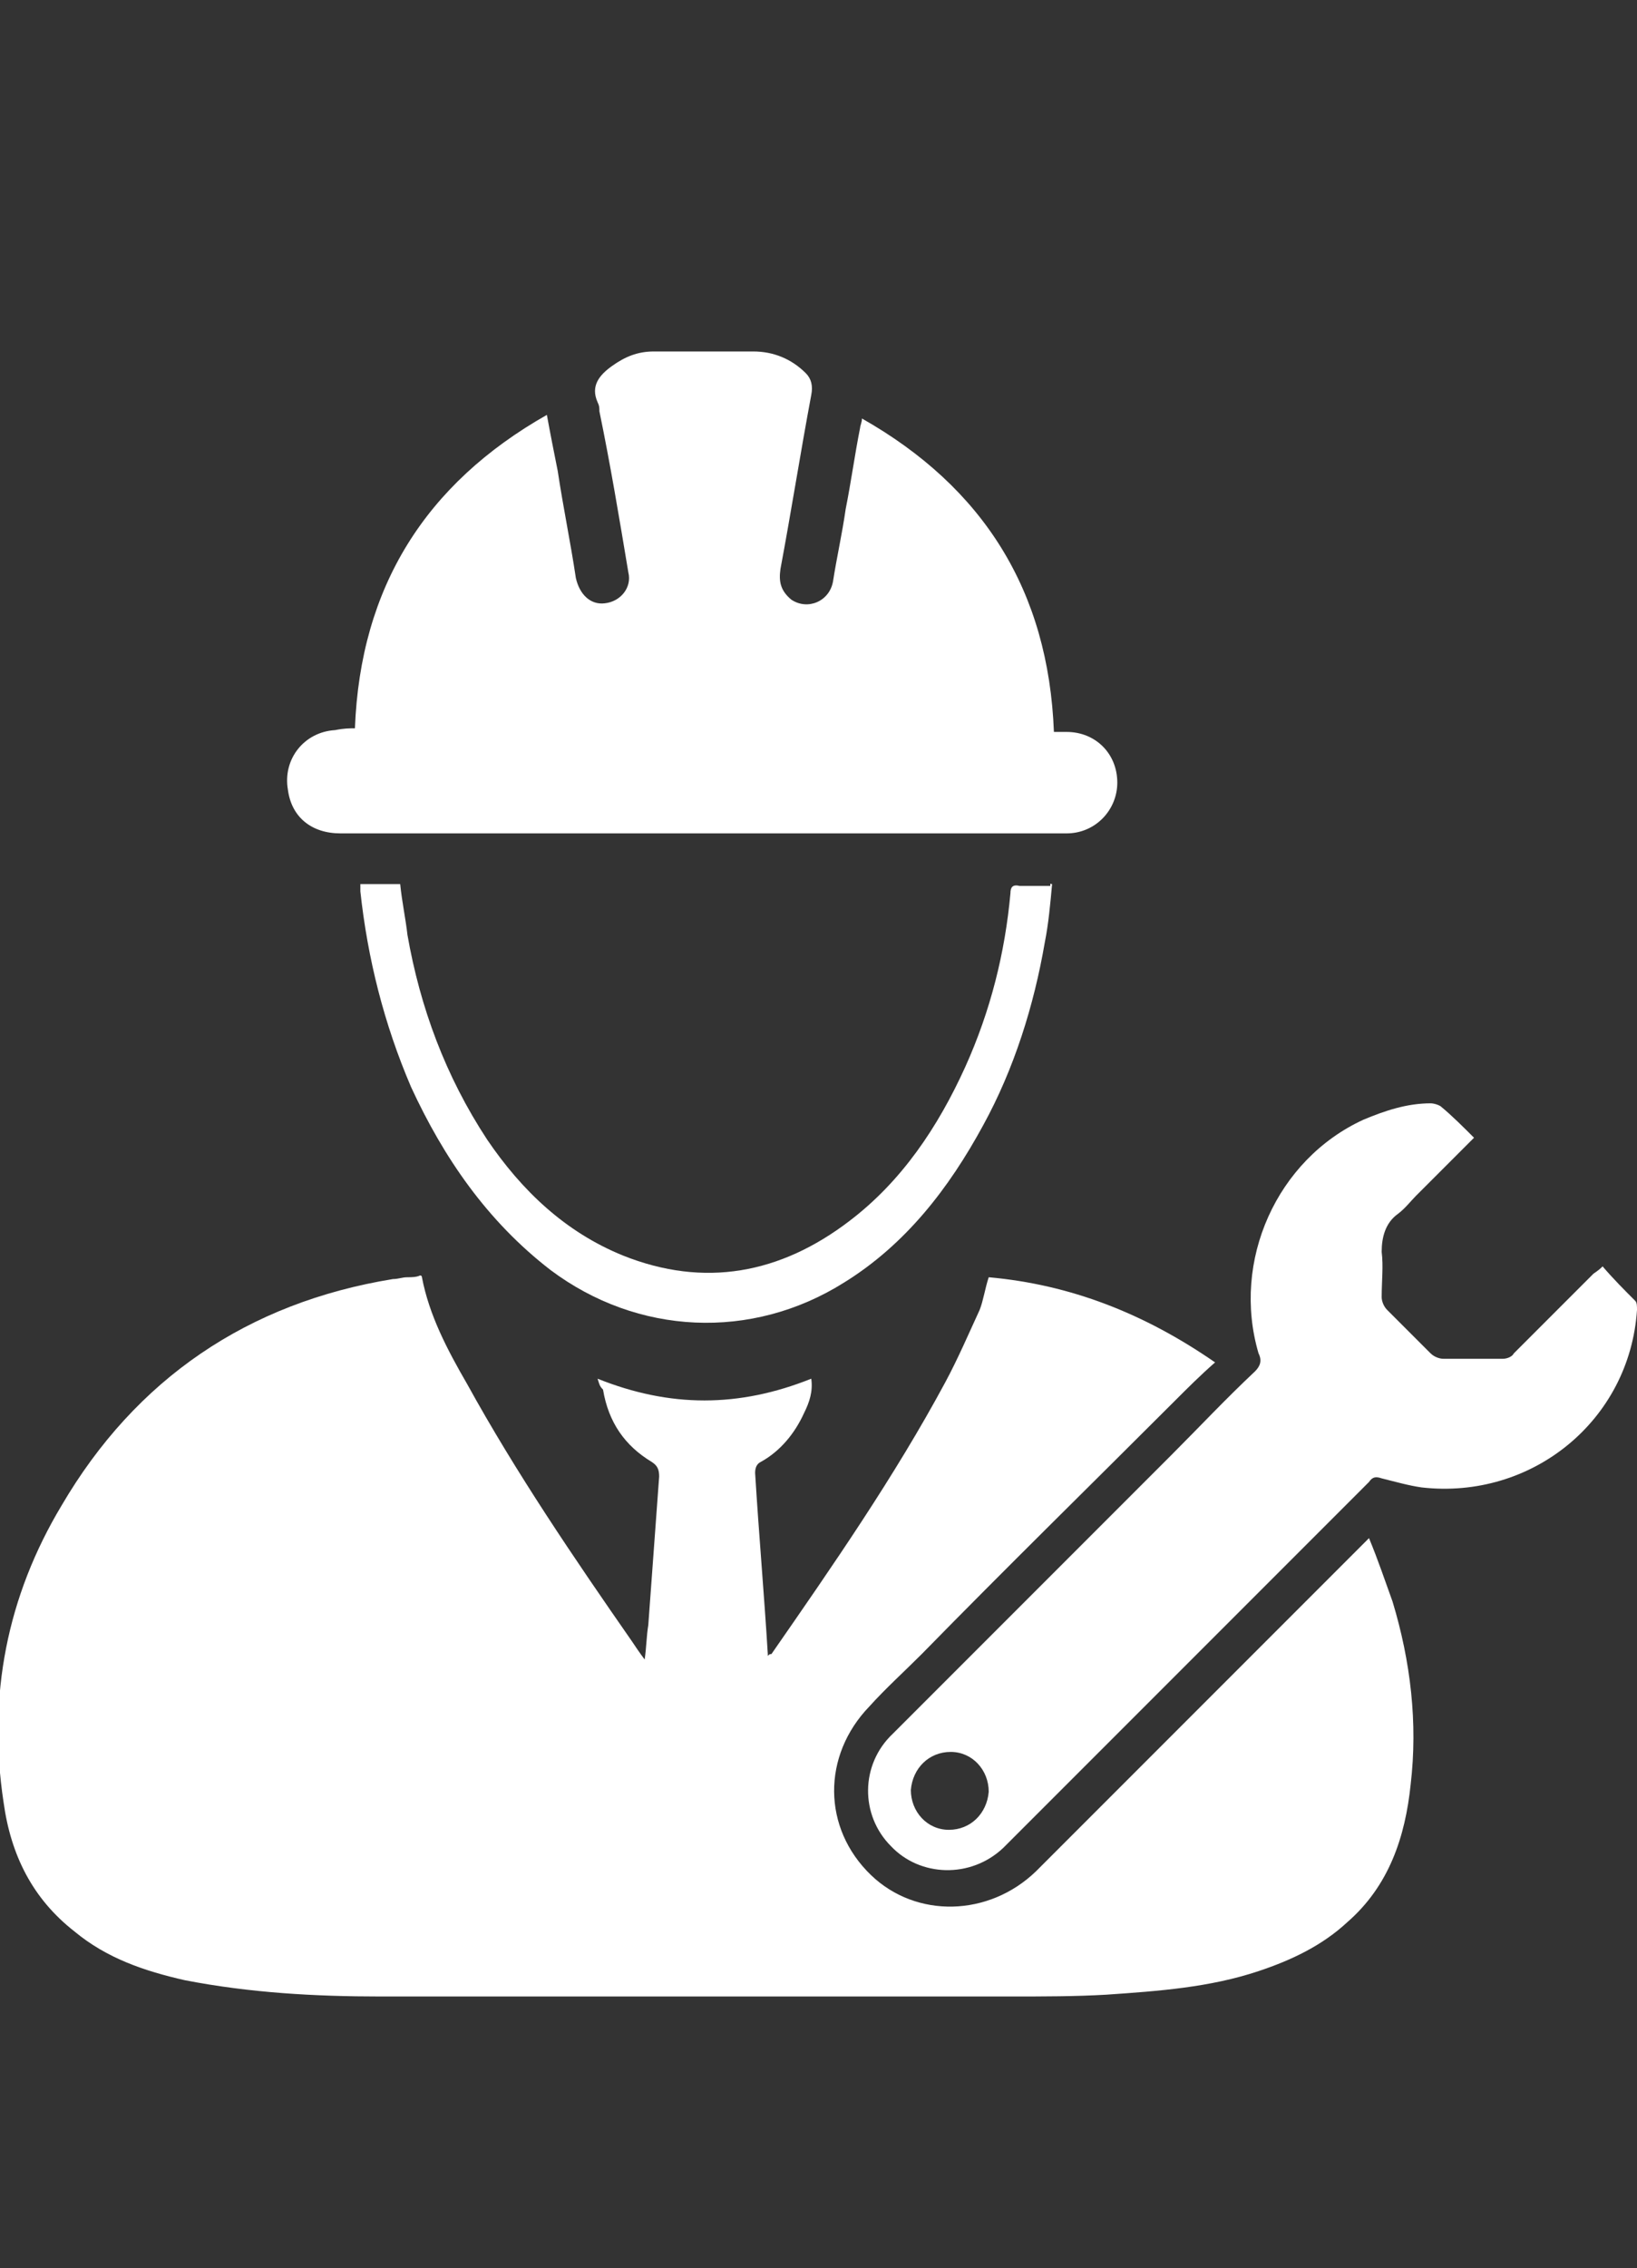 <?xml version="1.0" encoding="utf-8"?>
<!-- Generator: Adobe Illustrator 25.4.1, SVG Export Plug-In . SVG Version: 6.00 Build 0)  -->
<svg version="1.1" id="Слой_1" xmlns="http://www.w3.org/2000/svg" xmlns:xlink="http://www.w3.org/1999/xlink" x="0px" y="0px"
	 viewBox="0 0 90.4 125.2" style="enable-background:new 0 0 90.4 125.2;" xml:space="preserve">
<rect x="0" y="0" width="90.4" height="125.2" fill="#333333" stroke="none"/>
<style type="text/css">
	.st0{display:none;}
	.st1{display:inline;fill:#FFFFFF;}
	.st2{fill:#FFFFFF;}
</style>
<g class="st0">
	<path class="st1" d="M49.4,0c7,1.3,13.9,3,19.9,7C84.6,17.2,92,31.5,90.1,49.7c-1.9,18.6-12.4,31-29.7,37.9c-1,0.4-2.2,0.6-3.2,0.6
		c-0.4,0-1.2-1.4-1.1-1.6c0.5-0.8,1.3-1.8,2.2-2.1c6.6-2.4,12.4-5.8,17.1-11c10.8-11.9,14.2-25.7,9.1-40.9
		C79.4,16.8,68.3,7.2,52,4.5C30.7,1,10.4,14.2,5.2,34.5c-5.4,21,5.6,41.9,26,49.5c0.6,0.2,1.4,0.3,1.7,0.7c0.6,0.7,1,1.7,1.5,2.5
		c-0.9,0.3-2.1,1.1-2.8,0.8c-5.1-2.5-10.6-4.7-15-8.1C2.9,69.3-3.3,50,1.7,33.5C7.2,15,19.6,4,38.7,0.7c0.9-0.2,1.7-0.4,2.5-0.7
		C43.9,0,46.7,0,49.4,0z"/>
	<path class="st1" d="M26.2,125.2c-2.6-3.5-1.9-7.4-0.4-11c1.2-3,4.4-3.5,7.4-3.2c2.7,0.2,4.1-1.5,6.1-2.8c5.3-3.2,4.2-7.8,4.2-12.3
		c0-13.2,0-26.5,0-39.7c0-2-0.1-3.3-2.3-4.4c-3.4-1.7-4.6-5.5-3.6-9c1-3.4,4.2-5.7,7.9-5.7c3.5,0,6.6,2.4,7.6,5.6
		c1,3.5-0.2,7.2-3.6,9c-1.8,1-2.3,2.1-2.3,4.1c0.1,15.5,0,31,0.1,46.4c0,1.2,1.3,2.5,2.1,3.7c2.8,4.1,6.6,5.4,11.5,5.5
		c1.6,0,4,2.7,4.6,4.5c0.8,2.9,1.6,6.4-1,9.2C51.7,125.2,38.9,125.2,26.2,125.2z M61.8,121.3c0.7-6,0.3-6.5-5.2-6.5
		c-7.6,0-15.2,0-22.9,0c-5.1,0-5.9,1.1-4.7,6.5C39.9,121.3,50.7,121.3,61.8,121.3z M41.1,46.3c1,0.7,2.4,2.6,4.1,3
		c2.4,0.5,4.1-1.3,4.3-4c0.1-2.8-1.5-4.3-4-4.4C43,40.8,41.3,42.2,41.1,46.3z"/>
	<path class="st1" d="M45.5,12.5c15.3,0.2,28.2,10.4,31.7,24.9c3.4,14.4-3.1,29.3-16,36.3c-0.9,0.5-1.7,1.1-2.7,1.2
		c-0.7,0.1-1.5-0.4-2.3-0.6c0.3-0.9,0.3-1.9,0.8-2.5c0.6-0.7,1.7-1,2.6-1.5c11.6-6.6,17.1-19.8,13.8-32.7
		c-3.2-12.3-14.8-21.3-27.9-21.5C32.8,15.9,20.7,25,17.3,37.3c-3.5,12.8,1.9,26,13.3,32.9c1.5,0.9,4.8,1,3.5,4.1
		c-0.2,0.4-3.8-0.1-5.4-1c-12.9-7.4-19.1-22.9-15-37C17.8,22,30.9,12.3,45.5,12.5z"/>
	<path class="st1" d="M45.4,28.5c-6.9,0.3-12,3.4-15.1,9.5c-3,6.2-2.1,12.1,2,17.6c1,1.4,3.9,2.7,1.4,4.7c-0.4,0.4-3.3-1.4-4.4-2.7
		c-6.8-8.3-5.6-20.3,2.5-27.6c7.7-7,20-6.8,27.6,0.5c7.9,7.6,8.7,19.5,1.6,27.7c-1,1.1-2.9,1.5-4.4,2.2c0.5-1.5,0.6-3.2,1.5-4.4
		c4.2-5.6,5.3-11.6,2.2-17.9C57.3,31.9,52.2,28.8,45.4,28.5z"/>
</g>
<g>
	<path class="st2" d="M33,76.1c4,1.6,7.8,1.6,11.8,0c0.1,0.7-0.1,1.3-0.4,1.9c-0.5,1.1-1.3,2.1-2.4,2.7c-0.2,0.1-0.3,0.3-0.3,0.6
		c0.2,3.3,0.5,6.7,0.7,10v0.1c0.1-0.1,0.1-0.1,0.2-0.1c3.4-4.9,6.8-9.8,9.6-15c0.7-1.3,1.3-2.7,1.9-4c0.2-0.5,0.3-1.2,0.5-1.8
		c4.5,0.4,8.6,2,12.5,4.7c-0.8,0.7-1.5,1.4-2.2,2.1c-4.7,4.7-9.4,9.3-14,14c-1,1-2,1.9-2.9,2.9c-2.6,2.7-2.6,6.7,0.1,9.3
		c2.5,2.4,6.5,2.3,9.1-0.2c2.8-2.8,5.5-5.5,8.3-8.3c3.2-3.2,6.4-6.4,9.7-9.7c0.1-0.1,0.2-0.2,0.4-0.4c0.5,1.2,0.9,2.4,1.3,3.5
		c1,3.3,1.4,6.7,1,10.1c-0.3,2.9-1.2,5.6-3.5,7.6c-1.4,1.3-3.1,2.1-4.9,2.7c-2.7,0.9-5.5,1.1-8.4,1.3c-1.7,0.1-3.5,0.1-5.3,0.1
		c-11.6,0-23.2,0-34.8,0c-3.6,0-7.2-0.2-10.8-0.9c-2.2-0.5-4.3-1.2-6.1-2.7c-2.3-1.8-3.5-4.2-3.9-7.1c-0.9-5.9,0.2-11.4,3.2-16.4
		c4.1-7,10.3-11.2,18.3-12.5c0.3,0,0.5-0.1,0.8-0.1c0.2,0,0.5,0,0.7-0.1c0,0,0.1,0,0.1,0.1c0.4,2.1,1.4,4,2.5,5.9
		c2.7,4.9,5.9,9.6,9.1,14.2c0.2,0.3,0.4,0.6,0.7,1c0.1-0.7,0.1-1.3,0.2-1.9c0.2-2.7,0.4-5.5,0.6-8.2c0-0.4-0.1-0.6-0.4-0.8
		c-1.5-0.9-2.4-2.2-2.7-4C33.1,76.5,33.1,76.4,33,76.1z"/>
	<path class="st2" d="M19.6,40.2c0.3-7.8,3.9-13.5,10.6-17.3c0.2,1.1,0.4,2.1,0.6,3.1c0.3,2,0.7,3.9,1,5.9c0.2,0.9,0.8,1.5,1.6,1.4
		c0.9-0.1,1.5-0.9,1.3-1.7c-0.5-3-1-6-1.6-8.9c0-0.2,0-0.3-0.1-0.5c-0.4-0.9,0.1-1.5,0.8-2s1.4-0.8,2.3-0.8c1.8,0,3.6,0,5.5,0
		c1.1,0,2.1,0.4,2.9,1.2c0.3,0.3,0.4,0.7,0.3,1.2c-0.6,3.2-1.1,6.4-1.7,9.6c-0.1,0.7,0,1.2,0.6,1.7c0.9,0.6,2.1,0.1,2.3-1
		c0.2-1.3,0.5-2.6,0.7-4c0.3-1.5,0.5-3,0.8-4.5c0-0.1,0.1-0.3,0.1-0.5c6.7,3.8,10.3,9.5,10.6,17.3c0.2,0,0.5,0,0.7,0
		c1.6,0,2.8,1.2,2.8,2.8c0,1.5-1.2,2.8-2.8,2.8c-6.9,0-13.8,0-20.7,0c-6.5,0-12.9,0-19.4,0c-1.6,0-2.7-0.9-2.9-2.4
		c-0.3-1.7,0.9-3.2,2.6-3.3C19,40.2,19.3,40.2,19.6,40.2z"/>
	<path class="st2" d="M88.5,69.9c0.6,0.7,1.2,1.3,1.8,1.9c0.1,0.1,0.1,0.3,0.1,0.5c-0.4,6.1-5.8,10.5-11.9,9.8
		c-0.7-0.1-1.4-0.3-2.2-0.5c-0.3-0.1-0.5-0.1-0.7,0.2c-2.8,2.8-5.6,5.6-8.4,8.4c-3.3,3.3-6.7,6.7-10,10c-0.6,0.6-1.2,1.2-1.8,1.8
		c-1.8,1.7-4.6,1.6-6.2-0.1c-1.7-1.7-1.7-4.5,0.1-6.2c5.1-5.1,10.3-10.3,15.4-15.4c1.5-1.5,3-3.1,4.6-4.6c0.3-0.3,0.4-0.6,0.2-1
		c-1.5-5.1,1-10.7,5.8-12.9c1.2-0.5,2.4-0.9,3.7-0.9c0.2,0,0.5,0.1,0.6,0.2c0.6,0.5,1.2,1.1,1.8,1.7c-1.1,1.1-2.2,2.2-3.2,3.2
		c-0.3,0.3-0.6,0.7-1,1c-0.7,0.5-0.9,1.3-0.9,2.1c0.1,0.8,0,1.6,0,2.5c0,0.2,0.1,0.5,0.3,0.7c0.8,0.8,1.6,1.6,2.4,2.4
		c0.2,0.2,0.5,0.3,0.7,0.3c1.1,0,2.2,0,3.3,0c0.2,0,0.5-0.1,0.6-0.3c1.5-1.5,2.9-2.9,4.4-4.4C88.3,70.1,88.4,70,88.5,69.9z
		 M52.5,96.7c-1.2,0-2.1,0.9-2.2,2.1c0,1.2,0.9,2.2,2.1,2.2c1.2,0,2.1-0.9,2.2-2.1C54.6,97.7,53.7,96.7,52.5,96.7z"/>
	<path class="st2" d="M58.1,48.8C58,49.9,57.9,51,57.7,52c-0.6,3.5-1.7,7-3.4,10.1c-1.9,3.5-4.3,6.6-7.7,8.7
		c-5.1,3.2-11.4,2.9-16.2-0.7c-3.5-2.7-5.9-6.2-7.7-10.1c-1.5-3.5-2.4-7.1-2.8-10.8c0-0.1,0-0.2,0-0.3v-0.1c0.7,0,1.5,0,2.2,0
		c0.1,1,0.3,1.9,0.4,2.8c0.7,4,2.1,7.8,4.4,11.3c1.9,2.8,4.3,5.1,7.5,6.4c4.5,1.8,8.7,1,12.5-1.9c2.9-2.2,4.9-5.2,6.4-8.5
		c1.4-3.1,2.2-6.3,2.5-9.6c0-0.3,0.1-0.5,0.5-0.4c0.6,0,1.1,0,1.7,0C58,48.7,58,48.8,58.1,48.8z"/>
</g>
</svg>
